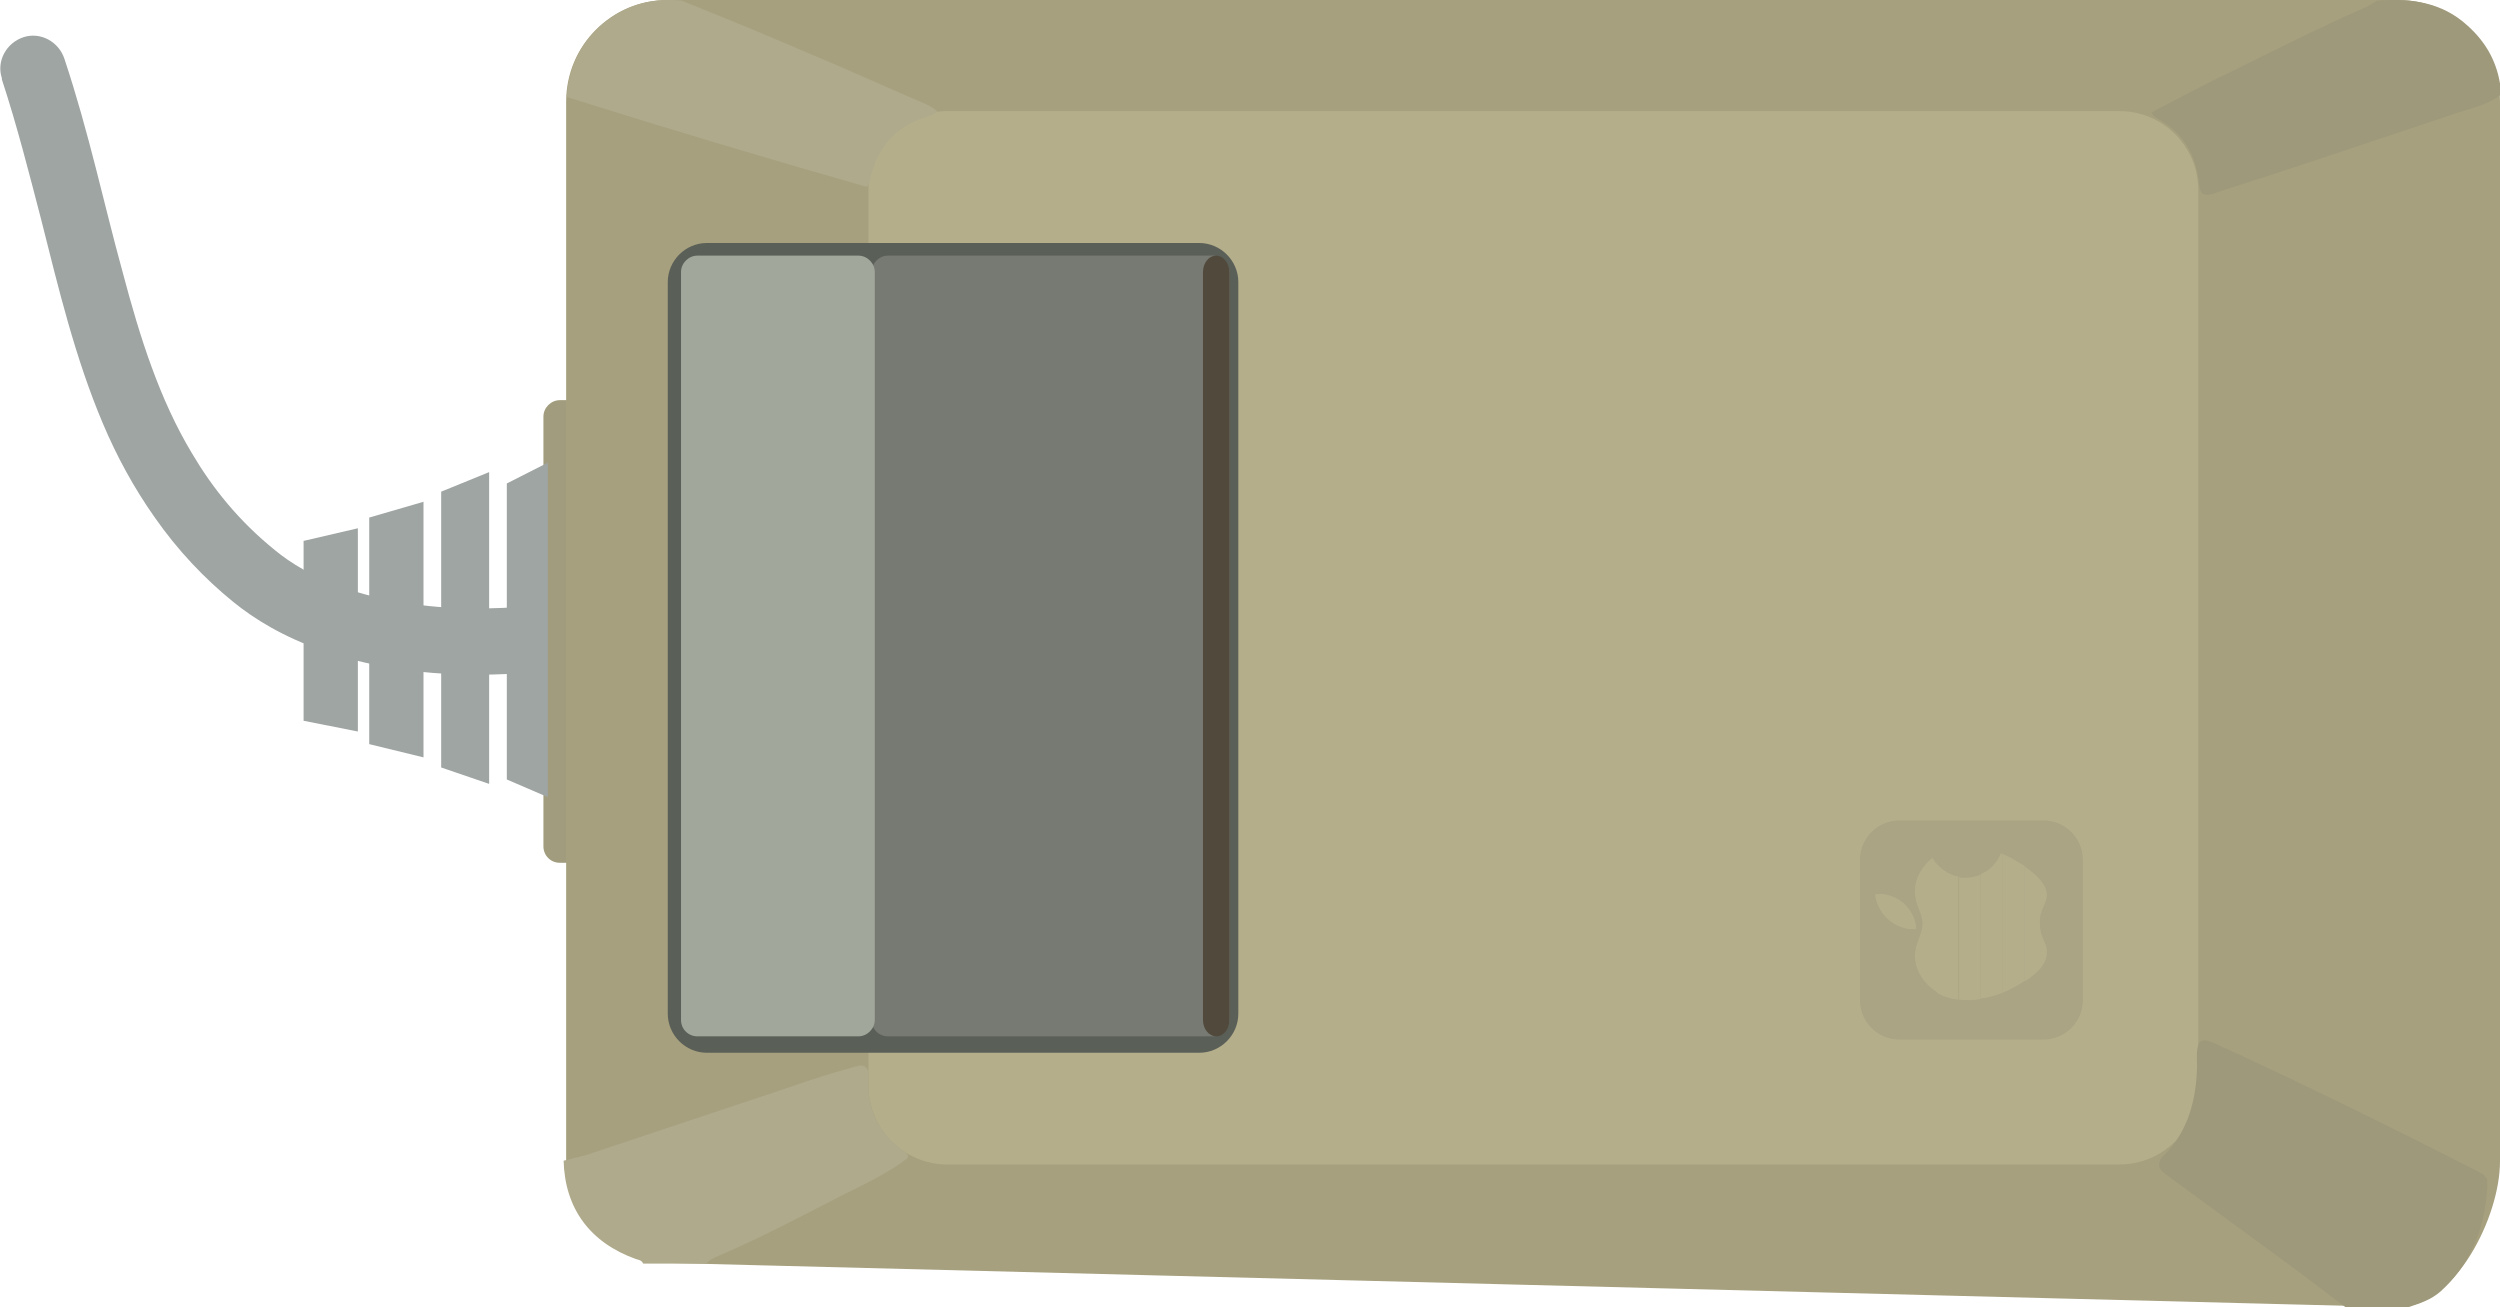 <?xml version="1.0" encoding="utf-8"?>
<!-- Generator: Adobe Illustrator 23.0.3, SVG Export Plug-In . SVG Version: 6.00 Build 0)  -->
<svg version="1.1" id="Layer_1" xmlns="http://www.w3.org/2000/svg" xmlns:xlink="http://www.w3.org/1999/xlink" x="0px" y="0px"
	 viewBox="0 0 396.1 207.1" style="enable-background:new 0 0 396.1 207.1;" xml:space="preserve">
<style type="text/css">
	.st0{fill:#9FA5A3;}
	.st1{fill-rule:evenodd;clip-rule:evenodd;fill:#A19C7D;}
	.st2{fill-rule:evenodd;clip-rule:evenodd;fill:#9FA5A3;}
	.st3{fill-rule:evenodd;clip-rule:evenodd;fill:#A6A07E;}
	.st4{fill-rule:evenodd;clip-rule:evenodd;fill:#B4AE8B;}
	.st5{fill-rule:evenodd;clip-rule:evenodd;fill:#5A5F57;}
	.st6{fill-rule:evenodd;clip-rule:evenodd;fill:#777A72;}
	.st7{fill-rule:evenodd;clip-rule:evenodd;fill:#A2A79B;}
	.st8{fill-rule:evenodd;clip-rule:evenodd;fill:#514A3C;}
	.st9{fill-rule:evenodd;clip-rule:evenodd;fill:#AAA384;}
	.st10{fill:#AFAA8C;}
	.st11{fill:#9F997B;}
	.st12{fill:#B4AE8B;}
</style>
<path class="st0" d="M0.3,12.6c2.4,7.3,4.3,14.8,6.2,22.1c2.8,11.1,5.4,22,9.8,32.4c2.2,5.2,4.9,10.2,8.3,15
	c3.5,5,7.7,9.5,12.4,13.3c3.2,2.6,7.8,5.5,14.2,7.7c6.4,2.2,14.5,3.8,24.5,3.8c5.6,0,11.9-0.5,18.7-1.7c2.8-0.5,4.7-3.2,4.3-6
	c0,0,0,0,0,0c-0.5-2.8-3.2-4.7-6-4.3c0,0,0,0,0,0c-6.3,1.1-12,1.5-17,1.5c-8.9,0-15.8-1.4-21-3.2c-5.2-1.8-8.8-4.1-11.1-6
	c-5.7-4.6-9.9-9.8-13.2-15.4c-5.1-8.5-8.2-18.2-11-28.8C16.5,32.5,14.1,21,10.2,9.3C9.3,6.6,6.4,5,3.7,5.9s-4.3,3.8-3.4,6.5
	C0.3,12.5,0.3,12.5,0.3,12.6L0.3,12.6z"/>
<path class="st1" d="M86.1,134.1V66c0-1.4,1.2-2.6,2.6-2.6h1.6c1.4,0,2.6,1.2,2.6,2.6v68.1c0,1.4-1.2,2.6-2.6,2.6h-1.6
	C87.2,136.7,86.1,135.5,86.1,134.1z"/>
<path class="st2" d="M80.3,123.5V76.6l6.5-3.3v53L80.3,123.5z M69.9,121.6V77.9l7.6-3.1v49.4L69.9,121.6z M58.5,117.9V82l8.6-2.5
	V120L58.5,117.9z M48.1,114.2V85.7l8.6-2v32.2L48.1,114.2z"/>
<path class="st3" d="M89.7,184V16.1C89.7,7.2,96.9,0,105.8,0L380,0c8.9,0,16.1,7.2,16.1,16.1V184c0,8.9-7.2,23.1-16.1,23.1l-274.2-7
	C96.9,200.1,89.7,192.9,89.7,184L89.7,184z"/>
<path class="st4" d="M137.6,172V30.1c0-6.9,5.6-12.5,12.5-12.5h185.7c6.9,0,12.5,5.6,12.5,12.5V172c0,6.9-5.6,12.5-12.5,12.5H150.1
	C143.2,184.5,137.6,178.9,137.6,172L137.6,172z"/>
<path class="st5" d="M105.8,160.6V44.7c0-3.4,2.8-6.2,6.2-6.2h78c3.4,0,6.2,2.8,6.2,6.2v115.9c0,3.4-2.8,6.2-6.2,6.2h-78
	C108.6,166.8,105.8,164,105.8,160.6z"/>
<path class="st6" d="M138.1,161.6V43.1c0-1.4,1.2-2.6,2.6-2.6h51.5c1.4,0,2.6,1.2,2.6,2.6v118.5c0,1.4-1.2,2.6-2.6,2.6c0,0,0,0,0,0
	h-51.5C139.3,164.2,138.1,163.1,138.1,161.6z"/>
<path class="st7" d="M107.9,161.6V43.1c0-1.4,1.2-2.6,2.6-2.6c0,0,0,0,0,0H136c1.4,0,2.6,1.2,2.6,2.6c0,0,0,0,0,0v118.5
	c0,1.4-1.2,2.6-2.6,2.6l0,0h-25.5C109.1,164.2,107.9,163.1,107.9,161.6z"/>
<path class="st8" d="M190.6,161.6V43.1c0-1.4,0.9-2.6,2.1-2.6c1.1,0,2.1,1.2,2.1,2.6v118.5c0,1.4-0.9,2.6-2.1,2.6
	C191.6,164.2,190.6,163.1,190.6,161.6z"/>
<path class="st9" d="M294.7,158.5v-22.3c0-3.4,2.8-6.2,6.2-6.2h22.9c3.4,0,6.2,2.8,6.2,6.2v22.3c0,3.4-2.8,6.2-6.2,6.2h-22.9
	C297.5,164.7,294.7,161.9,294.7,158.5z"/>
<path class="st10" d="M92.9,183c9.5-3.2,19-6.3,28.5-9.5c4.5-1.5,8.9-3.1,13.4-4.3c0.7-0.2,1.4-0.5,2.1-0.3c0.9,0.5,0.8,1.5,0.7,2.3
	c-0.2,4.7,1.7,8.3,5.4,11.1c0.4,0.3,1,0.5,0.8,1.2c-3.3,2.5-7,4.2-10.6,6c-6.2,3.2-12.3,6.4-18.7,9.2c-0.9,0.4-1.9,0.7-2.6,1.5h-10
	c-0.2-0.5-0.7-0.6-1.1-0.7c-7.3-2.6-11.3-8-11.5-15.6"/>
<path class="st11" d="M371.6,207.1c-3.5-2.6-6.9-5.3-10.4-7.8c-6-4.4-12-8.8-18-13.2c-0.4-0.3-0.9-0.6-1.1-1.3
	c-0.1-1.2,0.6-1.6,1.2-2.2c3.2-3.4,4.7-8.1,4.8-13.7c0-1.3-0.2-2.7,0.4-3.8c0.8-0.6,1.6-0.1,2.4,0.2c14.2,6.5,28.2,13.4,42.1,20.5
	c0.2,0.1,0.5,0.3,0.7,0.5c0.1,0.2,0.3,0.4,0.4,0.6v1.1c-0.4,7.3-3.1,12.7-7.4,16.6c-1.6,1.4-3.3,1.9-5.1,2.5H371.6L371.6,207.1z"/>
<path class="st10" d="M89.8,15.2c0.4-5,2.5-9.1,6.7-12.2c3.4-2.5,7.3-3.3,11.5-2.9c6.4,2.6,12.9,5.2,19.3,8
	c6.5,2.7,12.9,5.6,19.4,8.4c0.7,0.3,1.2,0.7,1.8,1.1c-0.5,0.6-1.2,0.7-1.9,1c-4.6,1.4-7.4,4.6-8.6,9.2c-0.2,0.6-0.1,1.3-0.7,1.8
	c-15.8-4.5-31.5-9.2-47.4-14.2"/>
<path class="st11" d="M340.9,17.8c4.2-2.2,8.3-4.4,12.5-6.4c7.1-3.5,14.2-7.1,21.5-10.3c0.6-0.3,1.1-0.6,1.7-1
	c5.3-0.4,10.3,0.2,14.4,4c3,2.7,4.7,5.9,5.2,9.8l-0.1,1.2c-2.4,1.8-5.3,2.2-8,3.2c-12.2,4.1-24.4,8.2-36.6,12.1
	c-0.8,0.3-1.6,0.7-2.5,0.3c-0.5-0.4-0.5-1-0.6-1.6c-0.4-4.3-2.3-7.8-6.2-10.1C341.6,18.7,341.1,18.4,340.9,17.8L340.9,17.8z"/>
<path class="st12" d="M306.9,157.2L306.9,157.2c-2.2-1.4-3.5-3.6-3.5-5.7c0-2.1,1.2-3.4,1.2-5.2c0-1.7-1.2-2.7-1.2-5.2
	c0-1.8,1-3.8,2.8-5.2c0.2,0.4,0.4,0.7,0.7,1L306.9,157.2z"/>
<path class="st12" d="M301.5,143c-1.1-0.9-2.8-1.6-4.4-1.3c0.1,1.5,1,3.1,2.2,4.1c1.1,0.9,2.7,1.6,4.3,1.4
	C303.6,145.6,302.7,144,301.5,143z M306.9,157.3c0.9,0.6,2.3,1,3.5,1.1v-19.5c-1.3-0.2-2.5-0.9-3.5-2L306.9,157.3L306.9,157.3
	C306.9,157.3,306.9,157.3,306.9,157.3z M313.8,158.3c-1.1,0.2-2.3,0.2-3.5,0.1l0-19.4c1.2,0.2,2.4,0,3.5-0.4L313.8,158.3
	L313.8,158.3z"/>
<path class="st12" d="M317.3,157.3c-1.1,0.4-2.3,0.8-3.5,0.9l0-19.7c1.5-0.6,2.6-1.8,3.2-3.3l0.3,0.1L317.3,157.3L317.3,157.3z"/>
<path class="st12" d="M317.3,135.3c1.2,0.5,1.8,0.9,3,1.6c0.2,0.1,0.3,0.2,0.5,0.3l0,18.2l-0.3,0.2c-1,0.7-2.1,1.2-3.2,1.7
	L317.3,135.3L317.3,135.3z"/>
<path class="st12" d="M320.8,137.3c1.6,1.1,3.4,2.6,3.5,4.4c0,1.8-1.2,2.2-1.1,4.6c0,2.4,1.2,2.9,1.1,4.7c0,1.9-1.8,3.4-3.5,4.5
	L320.8,137.3z"/>
</svg>
